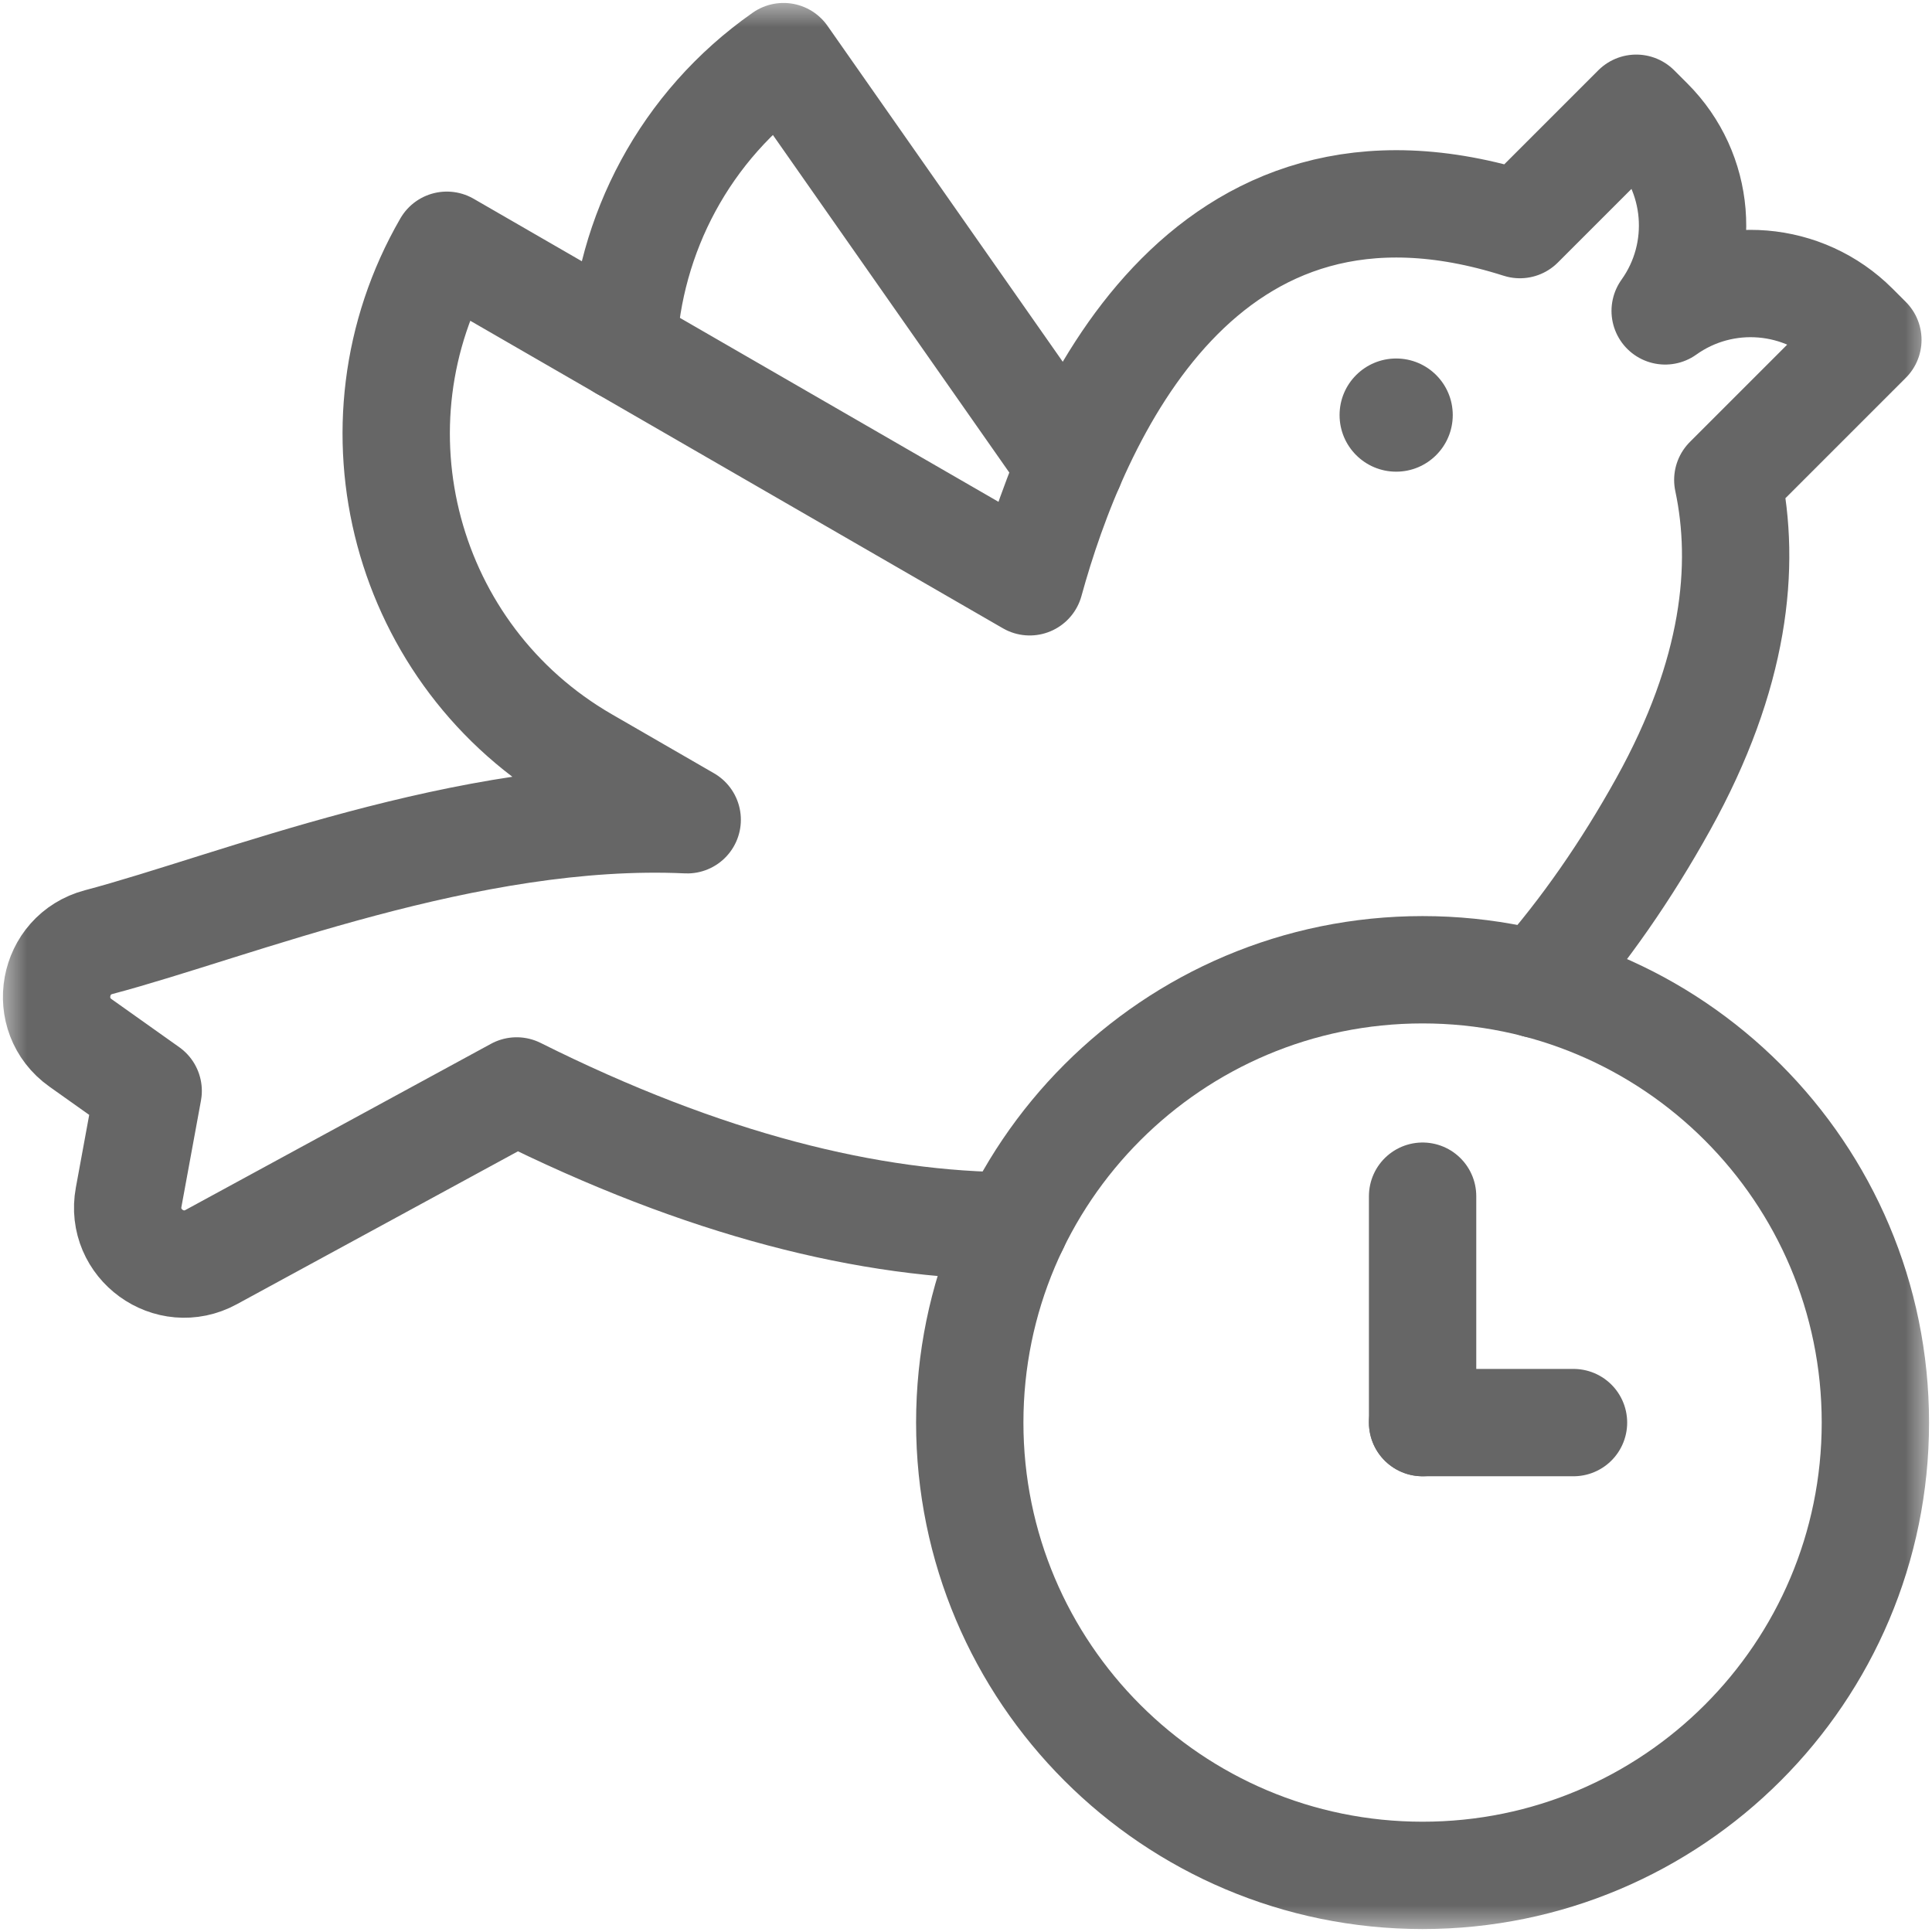 <svg width="36" height="36" viewBox="0 0 36 36" fill="none" xmlns="http://www.w3.org/2000/svg">
<mask id="mask0_51_125" style="mask-type:luminance" maskUnits="userSpaceOnUse" x="0" y="0" width="36" height="36">
<path d="M0 0H36V36H0V0Z" fill="white"/>
</mask>
<g mask="url(#mask0_51_125)">
<path d="M28.645 18.344C29.527 17.346 30.308 16.215 30.99 14.987C32.34 12.557 32.535 10.544 32.195 8.943L34.805 6.333L34.557 6.085C33.611 5.139 32.118 5.015 31.028 5.793C31.807 4.704 31.683 3.211 30.736 2.264L30.489 2.017L28.321 4.185C22.388 2.293 20.022 7.804 19.187 10.841L8.326 4.57C6.384 7.933 7.537 12.233 10.9 14.175L12.805 15.275C8.727 15.087 4.36 16.889 1.839 17.555C0.975 17.784 0.77 18.914 1.499 19.432L2.761 20.328L2.397 22.309C2.237 23.18 3.158 23.847 3.935 23.424L9.627 20.328C13.119 22.073 16.203 22.841 18.906 22.843" stroke="#666666" stroke-width="2" stroke-miterlimit="10" stroke-linecap="round" stroke-linejoin="round"/>
<path d="M34.945 26.508C34.945 31.168 31.168 34.945 26.508 34.945C21.848 34.945 18.07 31.168 18.07 26.508C18.07 21.848 21.848 18.07 26.508 18.07C31.168 18.07 34.945 21.848 34.945 26.508Z" stroke="#666666" stroke-width="2" stroke-miterlimit="10" stroke-linecap="round" stroke-linejoin="round"/>
<path d="M11.611 6.467C11.716 4.374 12.751 2.35 14.6 1.055L19.94 8.68" stroke="#666666" stroke-width="2" stroke-miterlimit="10" stroke-linecap="round" stroke-linejoin="round"/>
<path d="M27.07 7.734C27.07 8.317 26.598 8.789 26.016 8.789C25.433 8.789 24.961 8.317 24.961 7.734C24.961 7.152 25.433 6.68 26.016 6.68C26.598 6.68 27.07 7.152 27.07 7.734Z" fill="#666666"/>
<path d="M26.508 26.508H29.32" stroke="#666666" stroke-width="2" stroke-miterlimit="10" stroke-linecap="round" stroke-linejoin="round"/>
<path d="M26.508 26.508V22.289" stroke="#666666" stroke-width="2" stroke-miterlimit="10" stroke-linecap="round" stroke-linejoin="round"/>
</g>
</svg>
